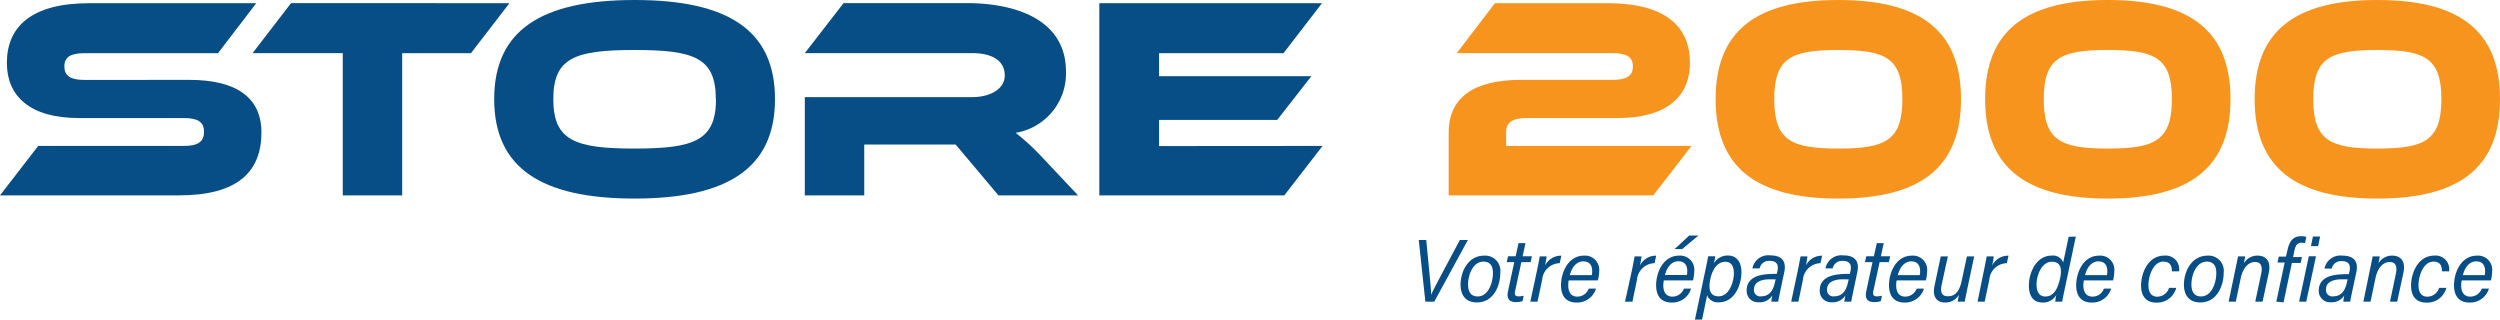 <?xml version="1.0" encoding="UTF-8"?> <svg xmlns="http://www.w3.org/2000/svg" viewBox="0 0 400 51.14"><defs><style>.cls-1{fill:#084e86;}.cls-2{fill:#f7941d;}</style></defs><title>logo-400px</title><g id="Layer_2" data-name="Layer 2"><g id="Logo"><path class="cls-1" d="M30.3,12.78c7.49,0,11.53,2.8,11.53,8.41,0,6.3-3.81,10.07-13.19,10.07H0l6.11-7.91H29.38c2.25,0,3.26-.64,3.26-2.25s-1-2.21-3.26-2.21H12.64c-7.9,0-11.54-3.54-11.54-8.82C1.1,4.28,5,.51,14.3.51H41l-6.12,8H13.56c-2.2,0-3.26.56-3.26,2.12s1.06,2.16,3.26,2.16Z"></path><path class="cls-1" d="M81.51.51l-6.16,8h-11V31.26H54.84V8.5H40.41l6.16-8Z"></path><path class="cls-1" d="M124,15.86c0,11-7.54,15.91-22.48,15.91S79.07,26.85,79.07,15.86,86.57,0,101.55,0,124,4.87,124,15.86Zm-9.47,0c0-6.62-3.45-7.86-13-7.86s-13,1.24-13,7.86,3.45,7.91,13,7.91S114.56,22.48,114.56,15.86Z"></path><path class="cls-1" d="M172.49,31.26H159.75l-6.85-8.14H138.28v8.14h-9.51V15.54h26.75c2.95,0,5.24-1.33,5.24-3.45,0-2.39-2-3.59-5.24-3.59H128.77l6.2-8h19.77c7,0,15.82,2.2,15.82,11a9.63,9.63,0,0,1-8.05,9.75,38.29,38.29,0,0,1,4.32,4Z"></path><path class="cls-1" d="M211.61,23.35l-6.12,7.91h-29.6V.51h35.63l-6.16,8H185.45v3.68h24.37l-5.47,7h-18.9v4.18Z"></path><path class="cls-2" d="M239.19.51h18c9.33,0,13.2,3.77,13.2,9.56,0,5.28-3.64,8.82-11.54,8.82H244.25c-2.21,0-3.27.65-3.27,2.21v2.25h29.66l-6.12,7.91H231.79V21.19c0-5.61,4.05-8.41,11.54-8.41H258c2.2,0,3.26-.6,3.26-2.16S260.15,8.5,258,8.5H233.08Z"></path><path class="cls-2" d="M313.76,15.86c0,11-6.58,15.91-19.63,15.91S274.5,26.85,274.5,15.86,281.07,0,294.13,0,313.76,4.87,313.76,15.86Zm-9.38,0c0-6.62-2.71-7.86-10.25-7.86s-10.25,1.24-10.25,7.86,2.71,7.91,10.25,7.91S304.38,22.48,304.38,15.86Z"></path><path class="cls-2" d="M356.88,15.86c0,11-6.58,15.91-19.63,15.91s-19.63-4.92-19.63-15.91S324.19,0,337.25,0,356.88,4.87,356.88,15.86Zm-9.38,0c0-6.62-2.71-7.86-10.25-7.86S327,9.24,327,15.86s2.71,7.91,10.25,7.91S347.5,22.48,347.5,15.86Z"></path><path class="cls-2" d="M400,15.86c0,11-6.57,15.91-19.63,15.91s-19.63-4.92-19.63-15.91S367.31,0,380.37,0,400,4.87,400,15.86Zm-9.38,0c0-6.62-2.71-7.86-10.25-7.86s-10.25,1.24-10.25,7.86,2.71,7.91,10.25,7.91S390.62,22.48,390.62,15.86Z"></path><path class="cls-1" d="M228.06,48.27,227,38.4h1.2l.47,4.86c.13,1.37.3,2.94.31,3.89h0c.37-.85,1.27-2.49,2-3.88l2.6-4.87h1.28l-5.38,9.87Z"></path><path class="cls-1" d="M240.05,43.63c0,2.09-1.07,4.76-3.75,4.76-1.81,0-2.61-1.2-2.61-2.84,0-2,1.13-4.65,3.8-4.65A2.43,2.43,0,0,1,240.05,43.63Zm-5.16,1.88c0,1.12.42,1.92,1.53,1.92,1.74,0,2.45-2.23,2.45-3.76,0-1.14-.47-1.81-1.51-1.81C235.65,41.86,234.89,44,234.89,45.51Z"></path><path class="cls-1" d="M241.29,41h1.21l.47-2.1h1.11l-.46,2.1h1.49l-.21.94h-1.48l-1,4.61c-.13.6,0,.87.59.87a3.48,3.48,0,0,0,.78-.11l-.18.86a3.06,3.06,0,0,1-1,.17c-1,0-1.61-.4-1.33-1.74l1-4.66h-1.2Z"></path><path class="cls-1" d="M245.88,43.47c.24-1.15.4-2,.48-2.45h1.1a14.25,14.25,0,0,1-.25,1.45,2.86,2.86,0,0,1,2.61-1.56l-.27,1.2a2.86,2.86,0,0,0-2.8,2.64L246,48.27h-1.15Z"></path><path class="cls-1" d="M251,44.86a4,4,0,0,0-.08.81c0,1,.4,1.79,1.46,1.79a1.94,1.94,0,0,0,1.82-1.28h1.16a3.15,3.15,0,0,1-3.1,2.23c-1.78,0-2.5-1.18-2.5-2.76,0-2,1.1-4.75,3.69-4.75a2.27,2.27,0,0,1,2.42,2.51,6.11,6.11,0,0,1-.21,1.45Zm3.68-.84a3,3,0,0,0,.07-.62c0-.95-.43-1.58-1.43-1.58-1.18,0-1.87,1.1-2.14,2.2Z"></path><path class="cls-1" d="M261.06,43.47c.24-1.15.39-2,.48-2.45h1.1c0,.19-.13.91-.25,1.45a2.86,2.86,0,0,1,2.6-1.56l-.26,1.2a2.88,2.88,0,0,0-2.81,2.64l-.73,3.52H260Z"></path><path class="cls-1" d="M266.22,44.86a3.93,3.93,0,0,0-.09.81c0,1,.41,1.79,1.47,1.79a1.94,1.94,0,0,0,1.82-1.28h1.15a3.13,3.13,0,0,1-3.09,2.23c-1.79,0-2.5-1.18-2.5-2.76,0-2,1.09-4.75,3.69-4.75a2.26,2.26,0,0,1,2.41,2.51,6.07,6.07,0,0,1-.2,1.45ZM269.9,44a3,3,0,0,0,.06-.62c0-.95-.42-1.58-1.43-1.58-1.17,0-1.86,1.1-2.13,2.2Zm1.85-6.31-2.6,2.16h-1.21l2.33-2.16Z"></path><path class="cls-1" d="M273.14,47.25l-.81,3.89h-1.14l1.69-8c.21-1,.36-1.74.43-2.14h1.12c0,.25-.12.76-.2,1.13a2.53,2.53,0,0,1,2.23-1.25c1.37,0,2.17,1,2.17,2.68,0,1.89-1,4.81-3.63,4.81A1.8,1.8,0,0,1,273.14,47.25Zm4.28-3.51c0-1.26-.49-1.85-1.37-1.85-1.28,0-2.07,1.2-2.4,2.78s-.08,2.74,1.32,2.74C276.75,47.41,277.42,44.94,277.42,43.74Z"></path><path class="cls-1" d="M284.83,46.63c-.11.53-.27,1.3-.32,1.64h-1.1a9.45,9.45,0,0,1,.16-1,2.35,2.35,0,0,1-2.17,1.09,1.8,1.8,0,0,1-1.93-1.92c0-1.48,1.08-2.37,3.11-2.55a16.94,16.94,0,0,1,1.71-.07l.09-.4c.2-.88.06-1.68-1.24-1.68a1.52,1.52,0,0,0-1.6,1.2h-1.15a2.58,2.58,0,0,1,2.86-2.08c1.61,0,2.65.72,2.23,2.69Zm-.71-1.92a14,14,0,0,0-1.48,0c-1.12.11-2,.56-2,1.58a1,1,0,0,0,1.16,1.12c1.47,0,2-1.22,2.22-2.4Z"></path><path class="cls-1" d="M287.61,43.47c.24-1.15.39-2,.48-2.45h1.1a14.25,14.25,0,0,1-.25,1.45,2.86,2.86,0,0,1,2.6-1.56l-.26,1.2a2.88,2.88,0,0,0-2.81,2.64l-.73,3.52h-1.15Z"></path><path class="cls-1" d="M296.52,46.63c-.11.53-.27,1.3-.32,1.64h-1.1a9.45,9.45,0,0,1,.16-1,2.35,2.35,0,0,1-2.17,1.09,1.8,1.8,0,0,1-1.93-1.92c0-1.48,1.08-2.37,3.11-2.55a16.94,16.94,0,0,1,1.71-.07l.09-.4c.2-.88.06-1.68-1.24-1.68a1.52,1.52,0,0,0-1.6,1.2h-1.15a2.58,2.58,0,0,1,2.86-2.08c1.61,0,2.65.72,2.23,2.69Zm-.71-1.92a14,14,0,0,0-1.48,0c-1.12.11-2,.56-2,1.58a1,1,0,0,0,1.16,1.12c1.47,0,2-1.22,2.22-2.4Z"></path><path class="cls-1" d="M298.61,41h1.21l.47-2.1h1.11l-.46,2.1h1.49l-.21.94h-1.48l-1,4.61c-.13.6,0,.87.59.87a3.58,3.58,0,0,0,.78-.11l-.18.86a3.06,3.06,0,0,1-1,.17c-1,0-1.61-.4-1.33-1.74l1-4.66h-1.2Z"></path><path class="cls-1" d="M303.47,44.86a4,4,0,0,0-.08.81c0,1,.4,1.79,1.47,1.79a2,2,0,0,0,1.82-1.28h1.15a3.15,3.15,0,0,1-3.09,2.23c-1.79,0-2.5-1.18-2.5-2.76,0-2,1.09-4.75,3.68-4.75a2.27,2.27,0,0,1,2.42,2.51,6.62,6.62,0,0,1-.2,1.45Zm3.68-.84a2.45,2.45,0,0,0,.07-.62c0-.95-.43-1.58-1.43-1.58-1.17,0-1.86,1.1-2.14,2.2Z"></path><path class="cls-1" d="M314.77,46.22c-.19.91-.35,1.69-.41,2.05h-1.11c0-.21.11-.75.18-1.1a2.48,2.48,0,0,1-2.23,1.23c-1.14,0-2.09-.72-1.68-2.65l1-4.73h1.14l-1,4.56c-.21,1-.09,1.82,1,1.82s1.82-.65,2.2-2.43l.85-3.95h1.16Z"></path><path class="cls-1" d="M317.39,43.47c.24-1.15.4-2,.48-2.45H319a14.25,14.25,0,0,1-.25,1.45,2.86,2.86,0,0,1,2.61-1.56l-.27,1.2a2.86,2.86,0,0,0-2.8,2.64l-.74,3.52h-1.14Z"></path><path class="cls-1" d="M332.13,37.86l-1.8,8.52c-.16.7-.31,1.5-.37,1.89h-1.12A9.61,9.61,0,0,1,329,47.2a2.37,2.37,0,0,1-2.21,1.2c-1.43,0-2.17-1-2.17-2.74,0-2,1.16-4.76,3.63-4.76A1.73,1.73,0,0,1,330.11,42l.88-4.12Zm-6.28,7.66c0,1.3.54,1.92,1.39,1.92,1.34,0,2-1.19,2.38-2.95s-.09-2.61-1.31-2.61C326.62,41.88,325.85,44.1,325.85,45.52Z"></path><path class="cls-1" d="M333.43,44.86a3.93,3.93,0,0,0-.09.81c0,1,.41,1.79,1.47,1.79a1.94,1.94,0,0,0,1.82-1.28h1.15a3.13,3.13,0,0,1-3.09,2.23c-1.79,0-2.5-1.18-2.5-2.76,0-2,1.09-4.75,3.69-4.75a2.26,2.26,0,0,1,2.41,2.51,6.07,6.07,0,0,1-.2,1.45Zm3.68-.84a3,3,0,0,0,.06-.62c0-.95-.42-1.58-1.43-1.58-1.17,0-1.86,1.1-2.13,2.2Z"></path><path class="cls-1" d="M348.2,46.06A3.17,3.17,0,0,1,345,48.42c-1.63,0-2.43-1.06-2.43-2.73,0-2,1.12-4.79,3.7-4.79a2.16,2.16,0,0,1,2.37,2.51H347.5c0-.72-.18-1.55-1.36-1.55-1.62,0-2.39,2.27-2.39,3.78,0,1.21.51,1.83,1.43,1.83a2,2,0,0,0,1.87-1.41Z"></path><path class="cls-1" d="M355.79,43.63c0,2.09-1.07,4.76-3.75,4.76-1.81,0-2.61-1.2-2.61-2.84,0-2,1.13-4.65,3.8-4.65A2.43,2.43,0,0,1,355.79,43.63Zm-5.16,1.88c0,1.12.42,1.92,1.53,1.92,1.74,0,2.45-2.23,2.45-3.76,0-1.14-.47-1.81-1.51-1.81C351.39,41.86,350.63,44,350.63,45.51Z"></path><path class="cls-1" d="M357.62,43.29c.32-1.51.41-2,.47-2.27h1.12c0,.22-.11.69-.2,1.13a2.46,2.46,0,0,1,2.22-1.25c1.32,0,2.17.88,1.78,2.72l-1,4.65h-1.17l.95-4.48c.21-1,.08-1.87-1-1.87s-1.93,1-2.26,2.53l-.8,3.82h-1.15Z"></path><path class="cls-1" d="M364.21,48.27,365.55,42H364.4l.2-.94h1.15L366,40c.29-1.34.85-2.21,2.18-2.21a2.47,2.47,0,0,1,.83.12l-.21,1a2.47,2.47,0,0,0-.6-.07c-.68,0-.94.53-1.1,1.29l-.2,1h1.41l-.2.94h-1.41l-1.33,6.31Z"></path><path class="cls-1" d="M369.41,41h1.15L369,48.27h-1.14Zm.66-3.16h1.15l-.32,1.54h-1.15Z"></path><path class="cls-1" d="M376.35,46.63c-.11.53-.27,1.3-.32,1.64h-1.1a9.45,9.45,0,0,1,.16-1,2.35,2.35,0,0,1-2.17,1.09A1.8,1.8,0,0,1,371,46.48c0-1.48,1.08-2.37,3.11-2.55a16.94,16.94,0,0,1,1.71-.07l.09-.4c.19-.88.06-1.68-1.24-1.68a1.52,1.52,0,0,0-1.6,1.2h-1.15a2.58,2.58,0,0,1,2.85-2.08c1.62,0,2.66.72,2.24,2.69Zm-.71-1.92a14,14,0,0,0-1.48,0c-1.13.11-2,.56-2,1.58a1,1,0,0,0,1.16,1.12c1.47,0,2-1.22,2.22-2.4Z"></path><path class="cls-1" d="M379.16,43.29c.32-1.51.41-2,.47-2.27h1.12c0,.22-.12.69-.21,1.13a2.48,2.48,0,0,1,2.22-1.25c1.33,0,2.18.88,1.79,2.72l-1,4.65H382.4l.94-4.48c.21-1,.08-1.87-1-1.87s-1.93,1-2.25,2.53l-.81,3.82h-1.14Z"></path><path class="cls-1" d="M391.42,46.06a3.17,3.17,0,0,1-3.21,2.36c-1.64,0-2.44-1.06-2.44-2.73,0-2,1.12-4.79,3.7-4.79a2.17,2.17,0,0,1,2.38,2.51h-1.14c0-.72-.18-1.55-1.35-1.55-1.63,0-2.4,2.27-2.4,3.78,0,1.21.51,1.83,1.44,1.83a2,2,0,0,0,1.86-1.41Z"></path><path class="cls-1" d="M393.88,44.86a3.93,3.93,0,0,0-.09.81c0,1,.4,1.79,1.47,1.79a1.94,1.94,0,0,0,1.82-1.28h1.15a3.14,3.14,0,0,1-3.09,2.23c-1.79,0-2.5-1.18-2.5-2.76,0-2,1.09-4.75,3.69-4.75a2.26,2.26,0,0,1,2.41,2.51,6.07,6.07,0,0,1-.2,1.45Zm3.68-.84a3,3,0,0,0,.06-.62c0-.95-.42-1.58-1.43-1.58-1.17,0-1.86,1.1-2.13,2.2Z"></path></g></g></svg> 